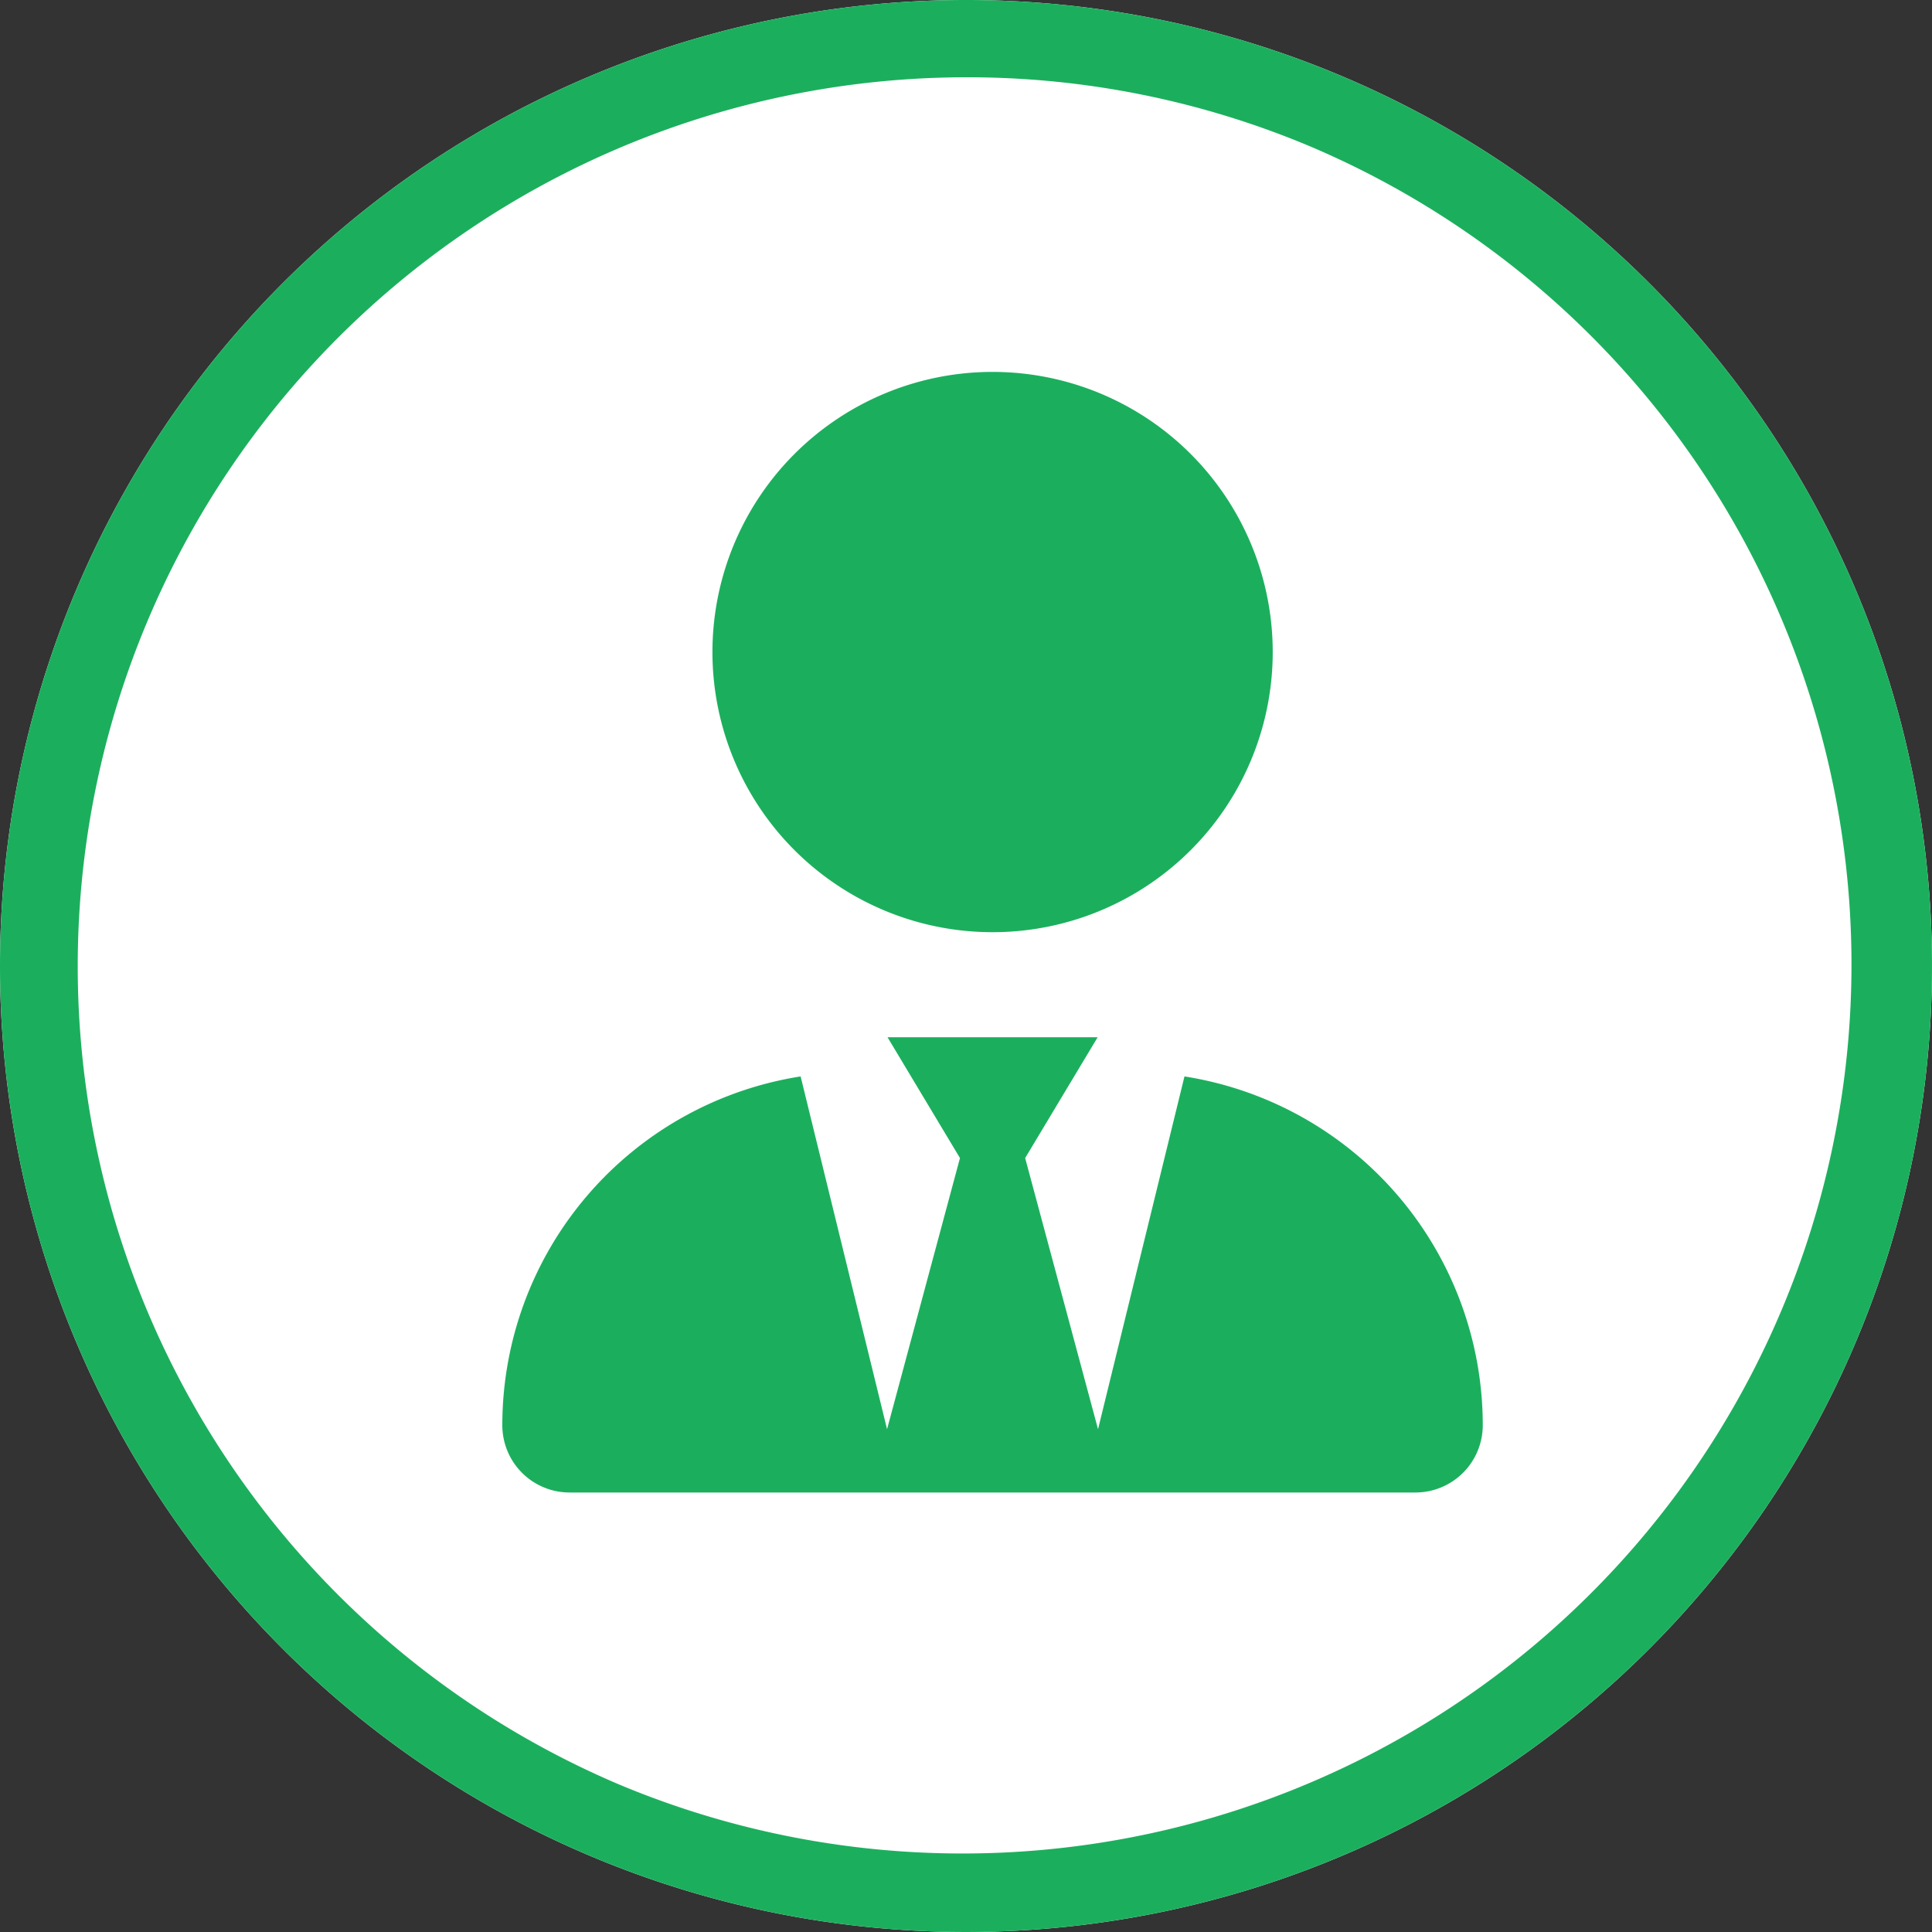 <svg xmlns="http://www.w3.org/2000/svg" width="50" height="50" viewBox="0 0 50 50">
	<rect x="0" y="0" width="50" height="50" fill="#333333" stroke="none"/>
	<g id="Relationship_Manager_Icon" data-name="Relationship Manager Icon" transform="translate(-75 -559)">
		<path id="Path_1300" data-name="Path 1300" d="M25,0A25,25,0,1,1,0,25,25,25,0,0,1,25,0Z" transform="translate(75 559)" fill="#fff" />
		<path id="Path_1300_-_Outline" data-name="Path 1300 - Outline" d="M25,2a23.007,23.007,0,0,0-8.952,44.193,23.006,23.006,0,0,0,17.9-42.387A22.854,22.854,0,0,0,25,2m0-2A25,25,0,1,1,0,25,25,25,0,0,1,25,0Z" transform="translate(75 559)" fill="#1baf5d" />
		<path id="Path_1299" data-name="Path 1299" d="M19.938-18.125a7.249,7.249,0,0,1-7.25,7.25,7.249,7.249,0,0,1-7.25-7.25,7.25,7.25,0,0,1,7.25-7.25A7.25,7.25,0,0,1,19.938-18.125ZM11.844-5.03,9.969-8.156h5.438L13.531-5.03l1.886,7.018,2.237-9.13a9.139,9.139,0,0,1,7.72,9.029,1.743,1.743,0,0,1-1.739,1.739H1.74A1.741,1.741,0,0,1,0,1.886,9.139,9.139,0,0,1,7.72-7.142l2.237,9.13Z" transform="translate(88 594)" fill="#1baf5d" />
	</g>
</svg>
